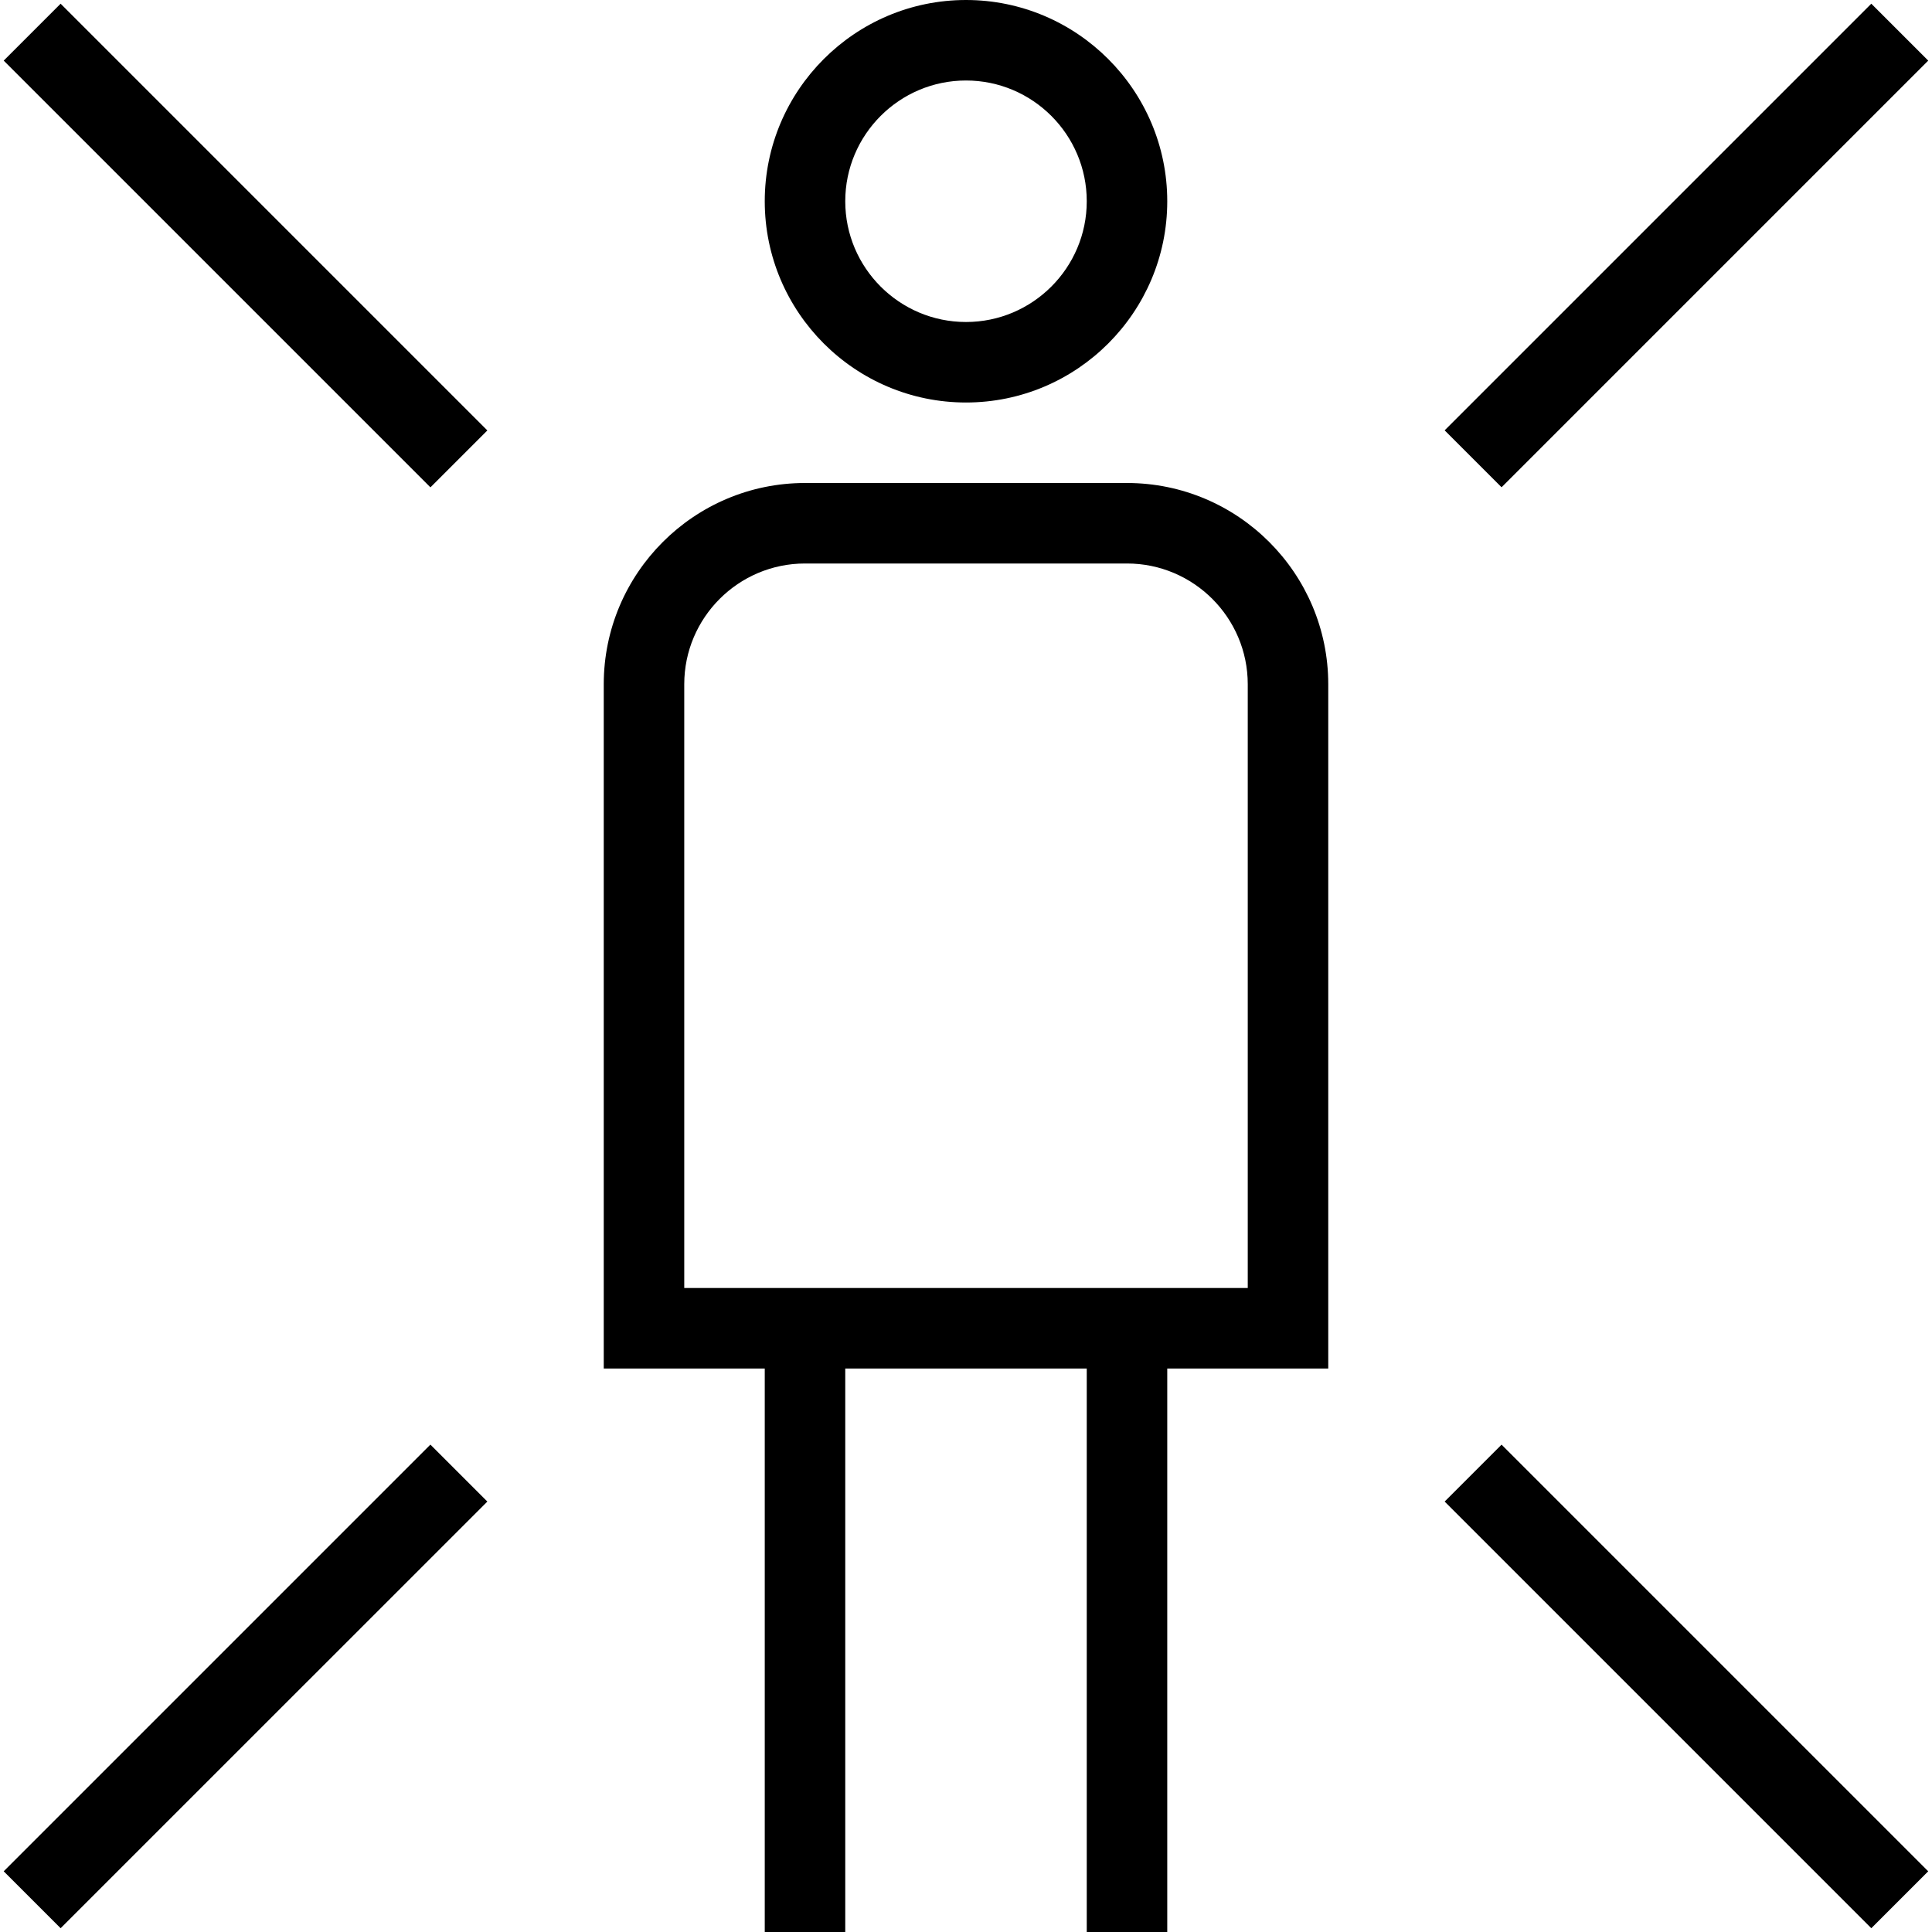 <?xml version="1.0" encoding="UTF-8"?>
<svg xmlns="http://www.w3.org/2000/svg" id="Layer_1" data-name="Layer 1" viewBox="0 0 24 24">
  <path d="M5.347,17.946l.707,.707L.753,23.953l-.707-.707,5.3-5.3ZM23.953,.753l-.707-.707-5.3,5.3,.707,.707L23.953,.753Zm-6.007,17.9l5.3,5.3,.707-.707-5.3-5.3-.707,.707ZM.046,.753L5.347,6.054l.707-.707L.753,.046,.046,.753Zm9.454,1.747c0-1.378,1.122-2.5,2.5-2.5s2.5,1.122,2.5,2.5-1.121,2.5-2.5,2.5-2.5-1.122-2.5-2.5Zm1,0c0,.827,.673,1.5,1.5,1.5s1.5-.673,1.5-1.5-.673-1.5-1.5-1.5-1.5,.673-1.5,1.5Zm6,6v8.5h-2v7h-1v-7h-3v7h-1v-7h-2V8.5c0-1.378,1.122-2.5,2.5-2.5h4c1.379,0,2.5,1.122,2.5,2.5Zm-1,0c0-.827-.673-1.5-1.5-1.5h-4c-.827,0-1.5,.673-1.5,1.5v7.5h7v-7.5Z"/>
</svg>
